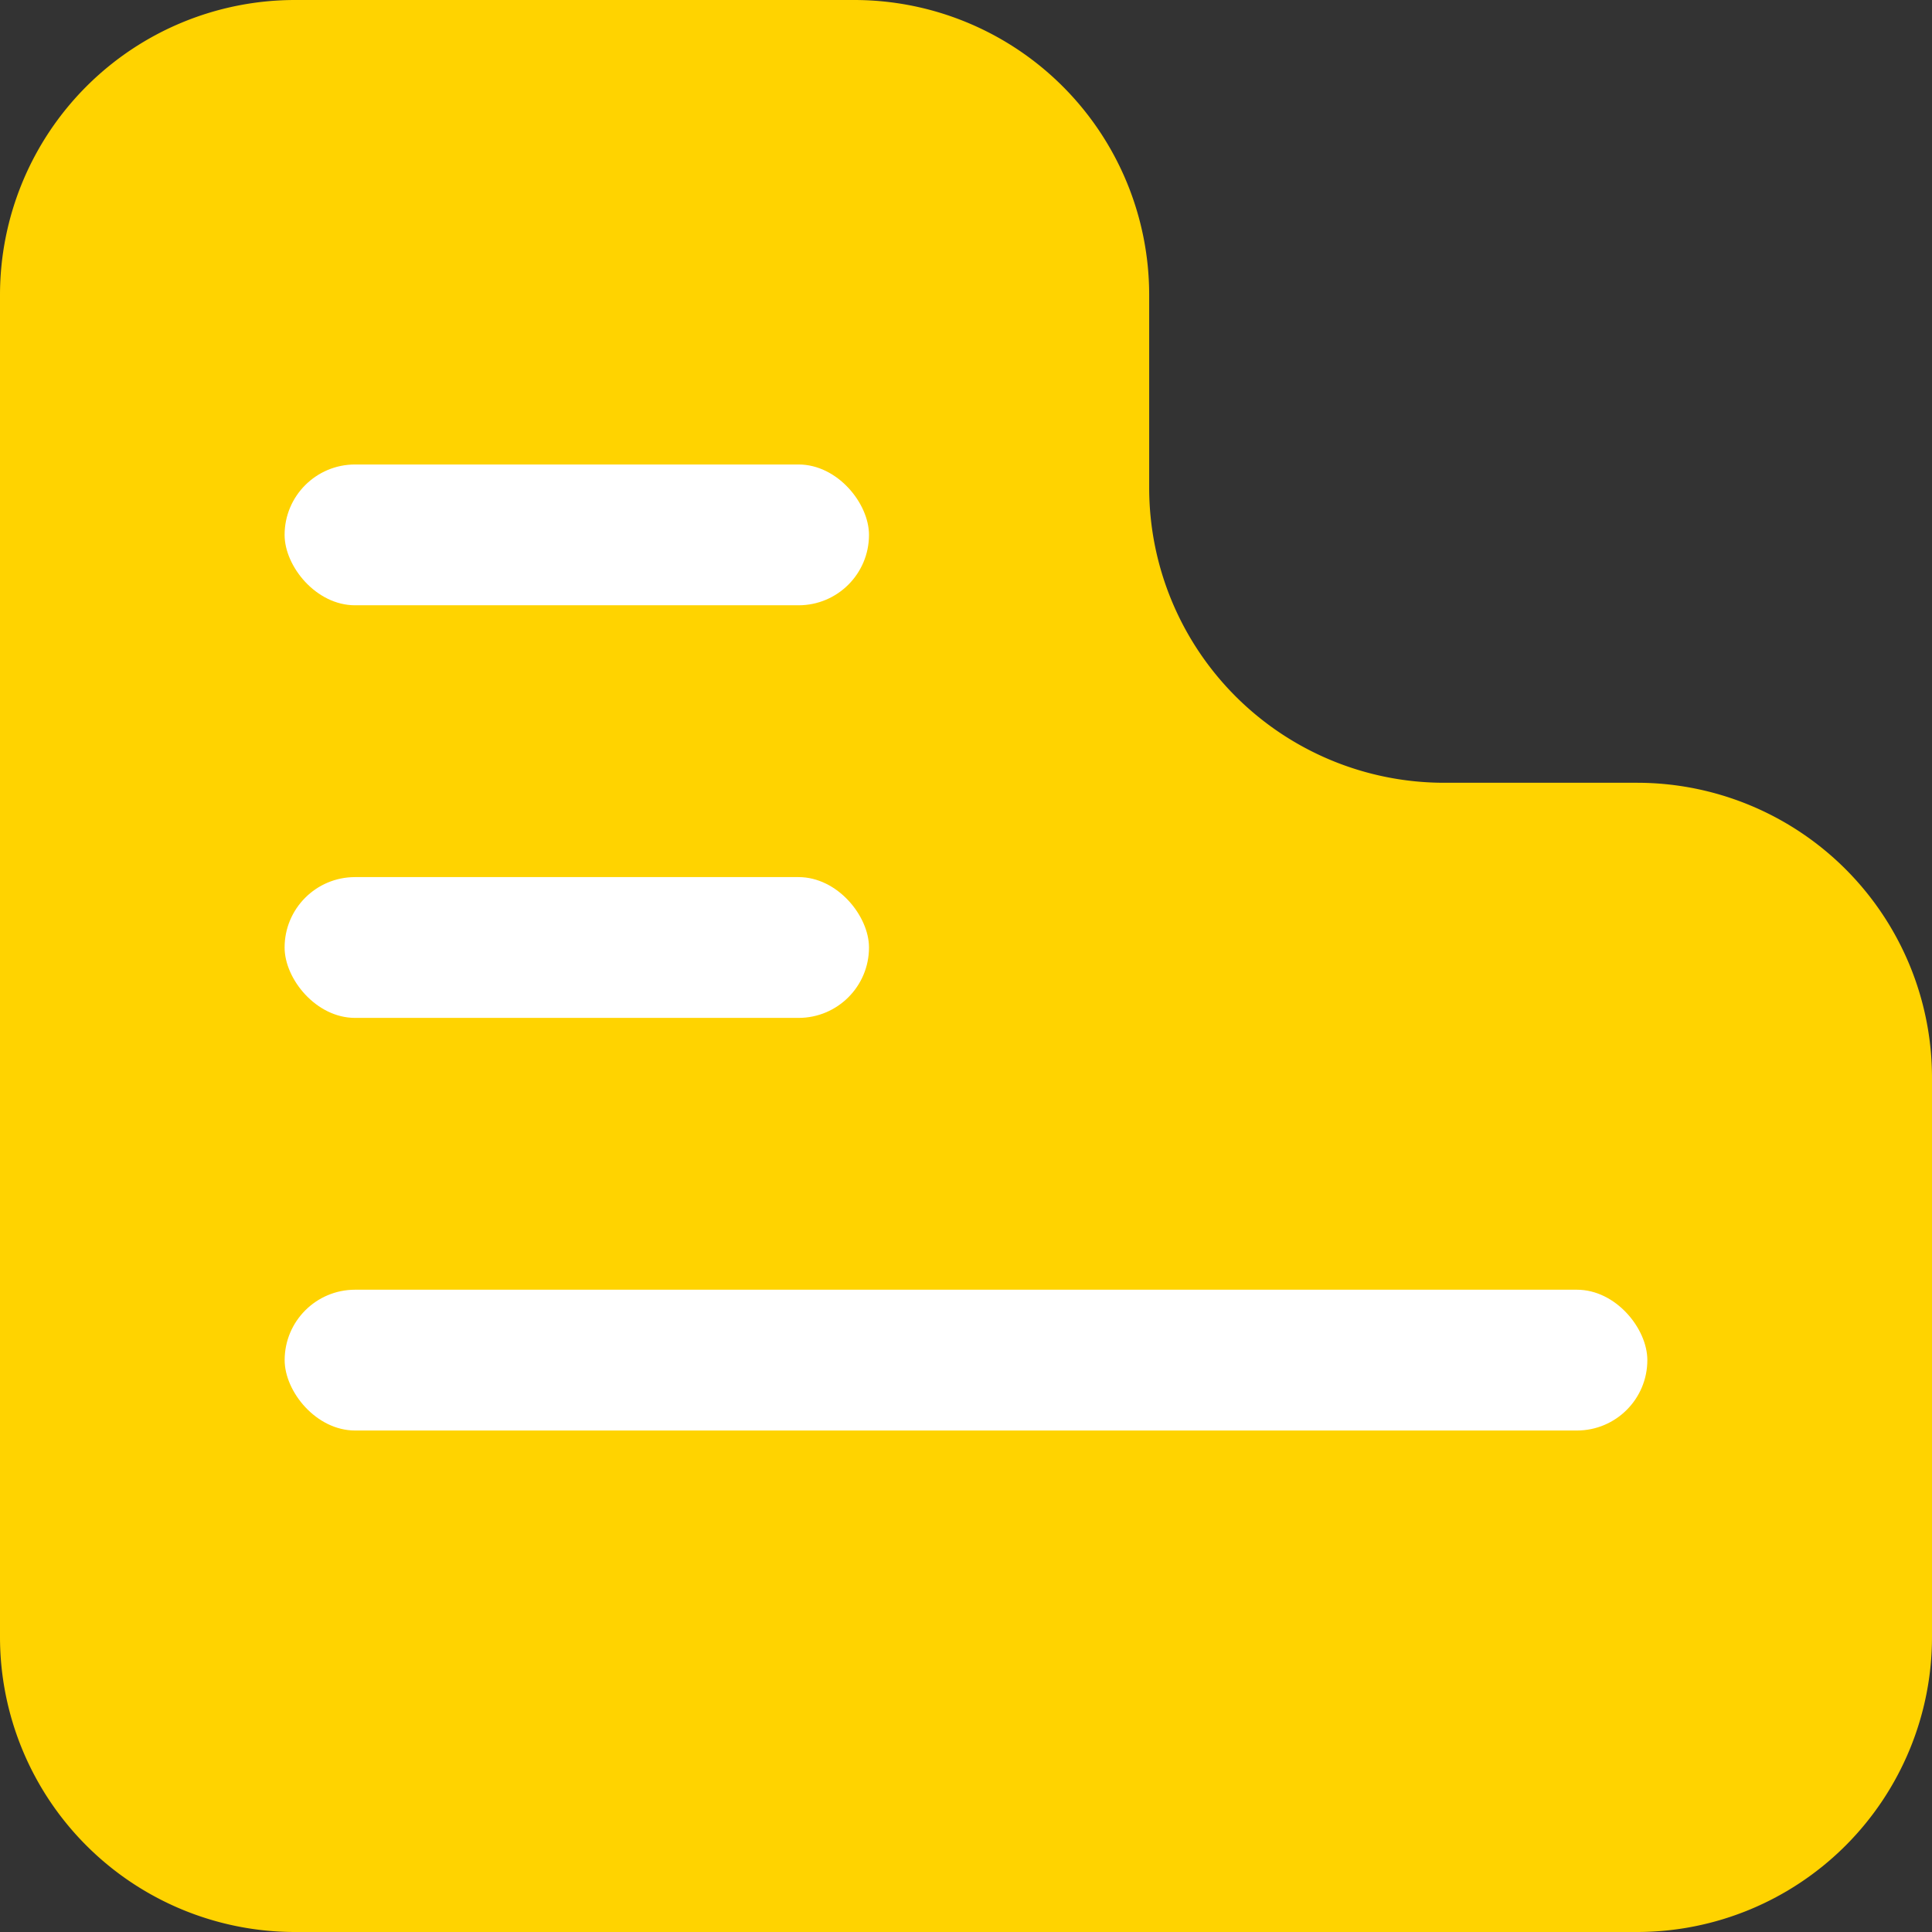<svg xmlns="http://www.w3.org/2000/svg" width="37.173" height="37.173" viewBox="0 0 37.173 37.173"><rect x="0" y="0" width="37.173" height="37.173" fill="#333333" stroke="none"/><defs><style>.a{fill:#ffd300;}.b{fill:#fff;}</style></defs><path class="a" d="M163.095,200.026H152.337a5.677,5.677,0,0,0-5.677,5.677v25.819a5.677,5.677,0,0,0,5.677,5.677h25.819a5.677,5.677,0,0,0,5.677-5.677V220.764a5.677,5.677,0,0,0-5.677-5.677h-3.708a5.677,5.677,0,0,1-5.677-5.677V205.7A5.677,5.677,0,0,0,163.095,200.026Z" transform="translate(-146.66 -200.026)"/><rect class="b" width="26.219" height="2.709" rx="1.355" transform="translate(5.477 24.815)"/><rect class="b" width="11.244" height="2.709" rx="1.355" transform="translate(5.476 16.876)"/><rect class="b" width="11.244" height="2.709" rx="1.355" transform="translate(5.476 8.937)"/></svg>